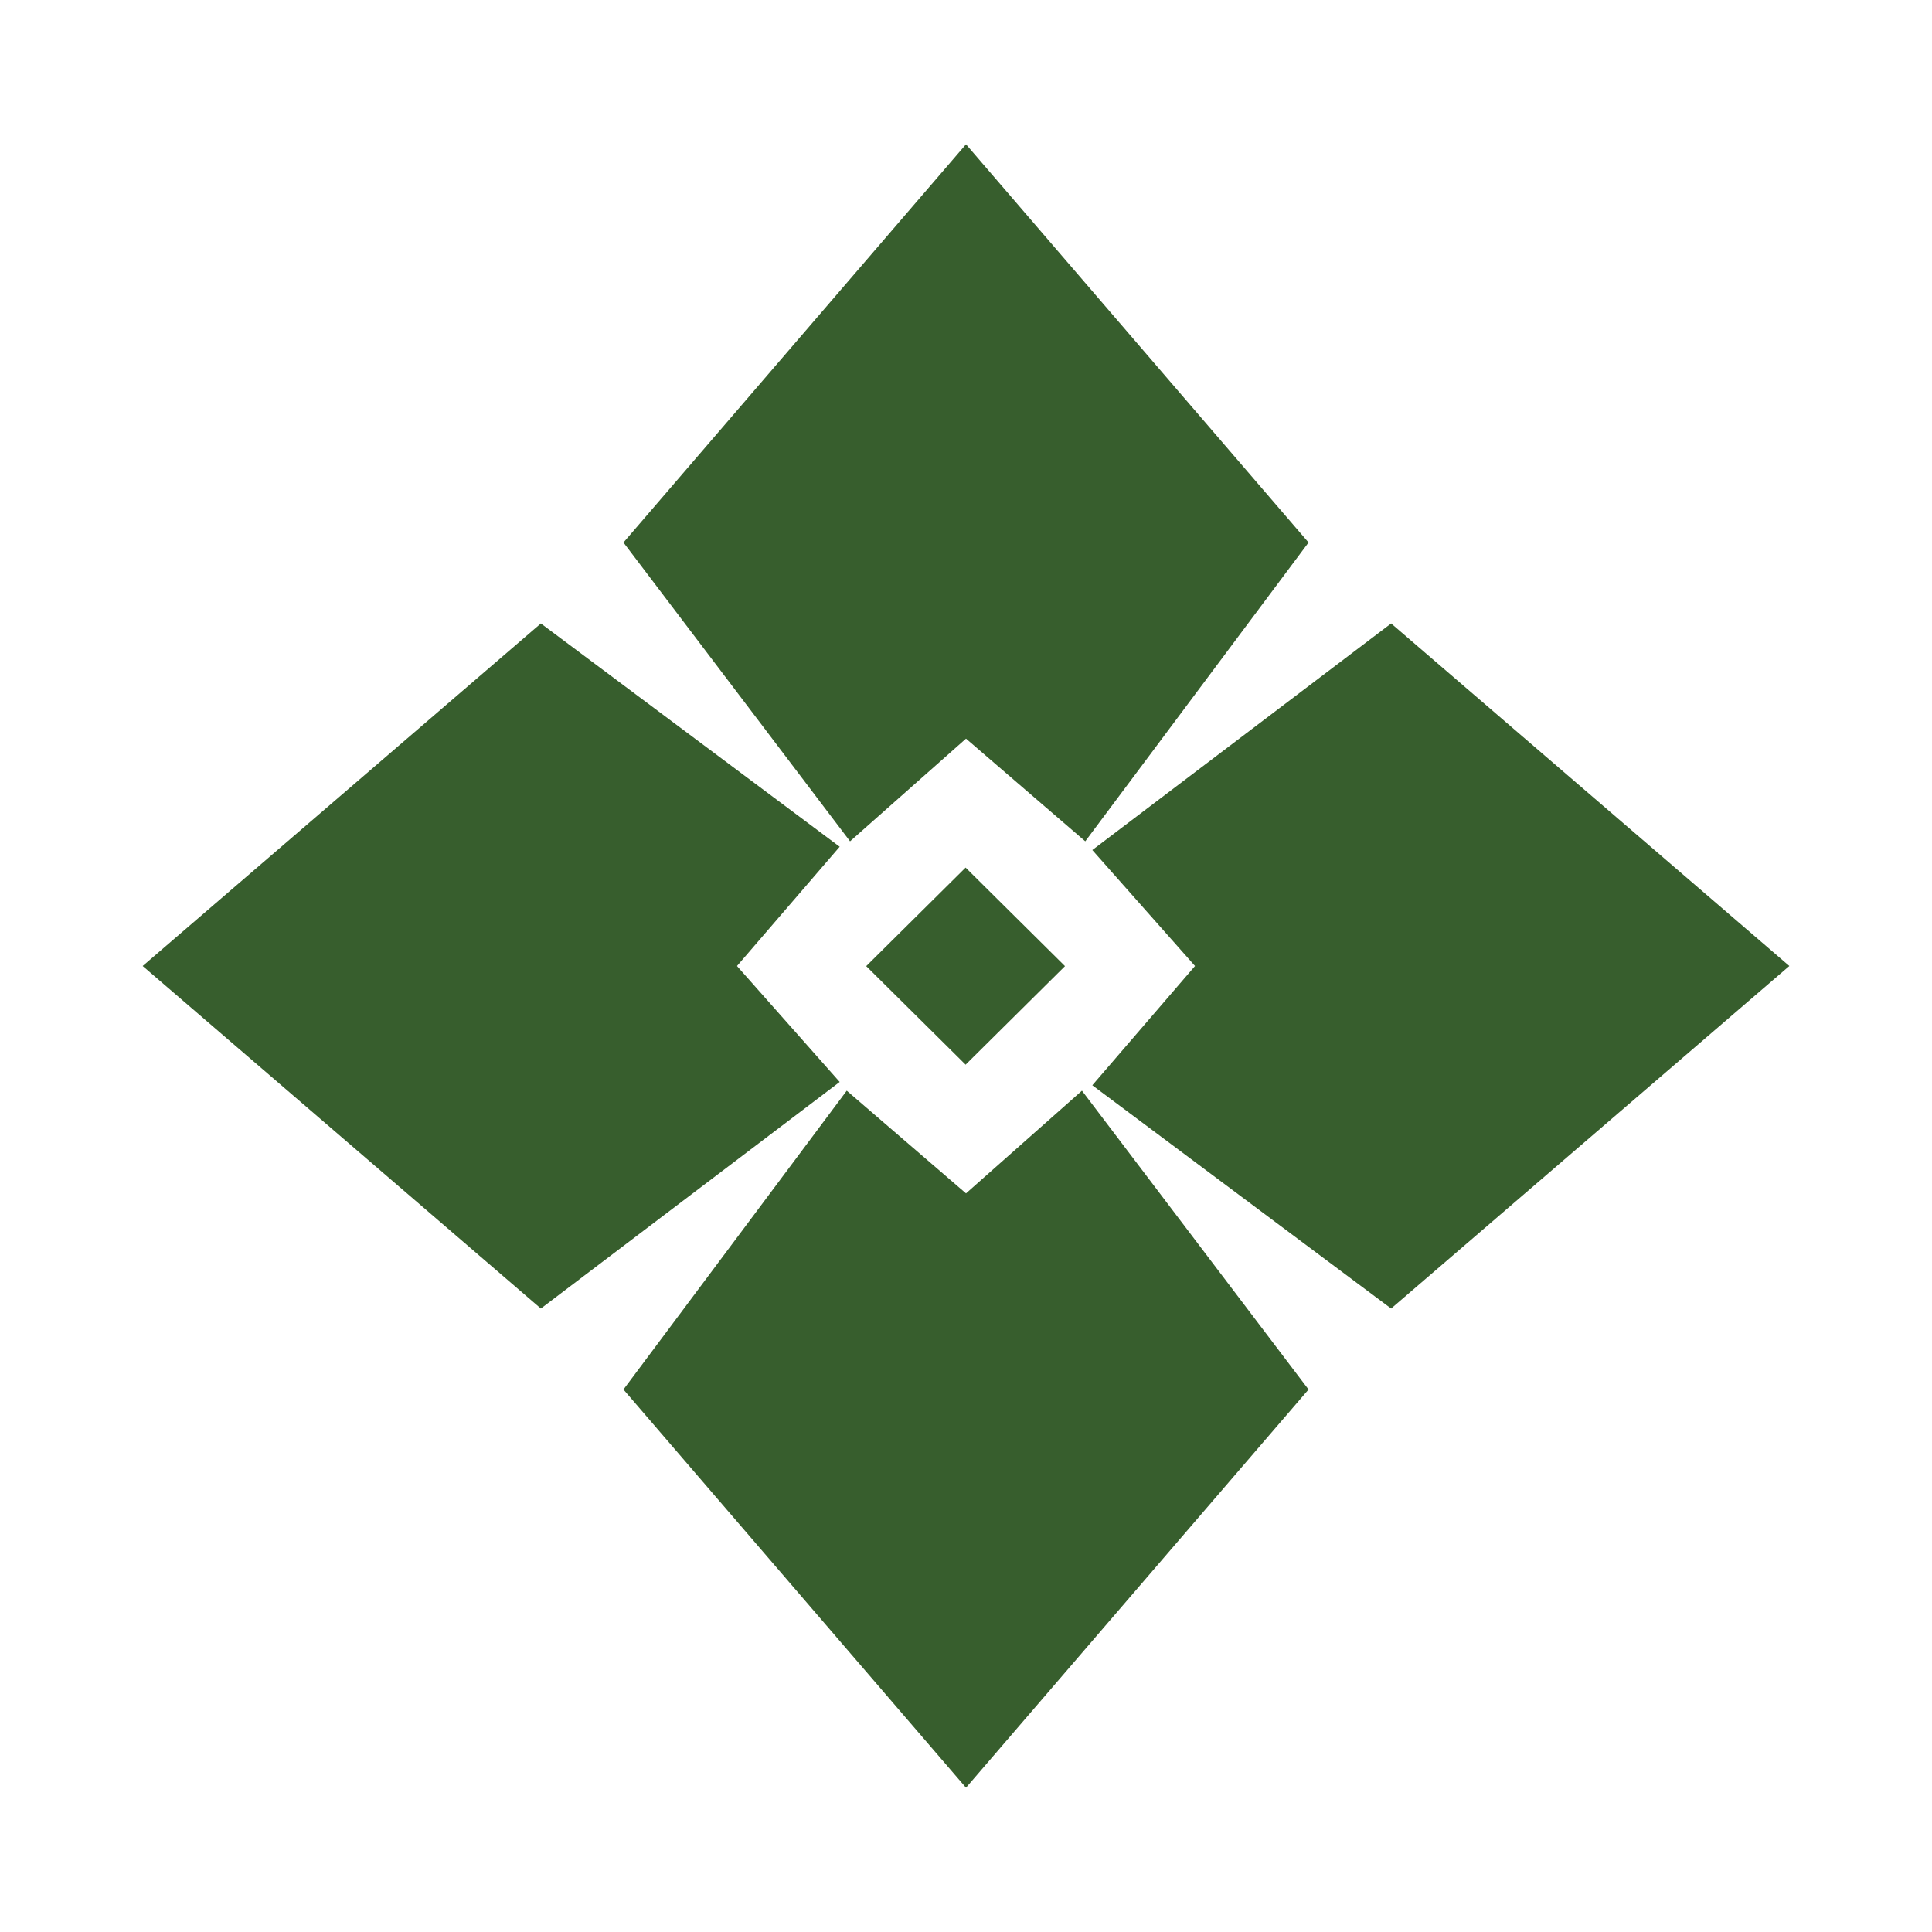 <?xml version="1.0" encoding="UTF-8" standalone="no"?>
<!-- Created with Inkscape (http://www.inkscape.org/) -->

<svg
   width="1024"
   height="1024"
   viewBox="0 0 270.933 270.933"
   version="1.1"
   id="svg1"
   xml:space="preserve"
   inkscape:version="1.4.2 (ebf0e940, 2025-05-08)"
   sodipodi:docname="1_leaf.svg"
   xmlns:inkscape="http://www.inkscape.org/namespaces/inkscape"
   xmlns:sodipodi="http://sodipodi.sourceforge.net/DTD/sodipodi-0.dtd"
   xmlns="http://www.w3.org/2000/svg"
   xmlns:svg="http://www.w3.org/2000/svg"><sodipodi:namedview
     id="namedview1"
     pagecolor="#505050"
     bordercolor="#ffffff"
     borderopacity="1"
     inkscape:showpageshadow="0"
     inkscape:pageopacity="0"
     inkscape:pagecheckerboard="1"
     inkscape:deskcolor="#d1d1d1"
     inkscape:document-units="mm"
     inkscape:zoom="1"
     inkscape:cx="500"
     inkscape:cy="699"
     inkscape:window-width="2560"
     inkscape:window-height="1387"
     inkscape:window-x="1792"
     inkscape:window-y="25"
     inkscape:window-maximized="1"
     inkscape:current-layer="svg1" /><defs
     id="defs1" /><g
     inkscape:label="Leaf"
     inkscape:groupmode="layer"
     id="layer1"><path
       style="fill:#375e2d;fill-opacity:1;stroke:none;stroke-width:0.472px;stroke-linecap:butt;stroke-linejoin:miter;stroke-opacity:1"
       d="m 153.18,152.191 14.402,-16.725 -14.402,-16.26 41.905,-31.777 55.842,48.037 -55.842,48.037 z"
       id="path5"
       sodipodi:nodetypes="ccccccc" /><path
       style="fill:#375e2d;fill-opacity:1;stroke:none;stroke-width:0.472px;stroke-linecap:butt;stroke-linejoin:miter;stroke-opacity:1"
       d="m 117.753,118.742 -14.402,16.725 14.402,16.26 -41.905,31.777 -55.842,-48.037 55.842,-48.037 z"
       id="path9"
       sodipodi:nodetypes="ccccccc" /><path
       style="fill:#375e2d;fill-opacity:1;stroke:none;stroke-width:0.472px;stroke-linecap:butt;stroke-linejoin:miter;stroke-opacity:1"
       d="m 118.742,152.951 16.725,14.402 16.26,-14.402 31.777,41.905 -48.037,55.842 -48.037,-55.842 z"
       id="path1"
       sodipodi:nodetypes="ccccccc" /><path
       style="fill:#375e2d;fill-opacity:1;stroke:none;stroke-width:0.472px;stroke-linecap:butt;stroke-linejoin:miter;stroke-opacity:1"
       d="M 152.191,117.982 135.467,103.581 119.207,117.982 87.43,76.078 135.467,20.236 183.504,76.078 Z"
       id="path7"
       sodipodi:nodetypes="ccccccc" /><path
       id="rect11"
       style="vector-effect:none;fill:#375e2d;stroke-width:1.249"
       transform="matrix(0.71,-0.704,0.71,0.704,0,0)"
       d="M -10.679,181.77 H 8.95 v 19.63 H -10.679 Z" /></g></svg>
